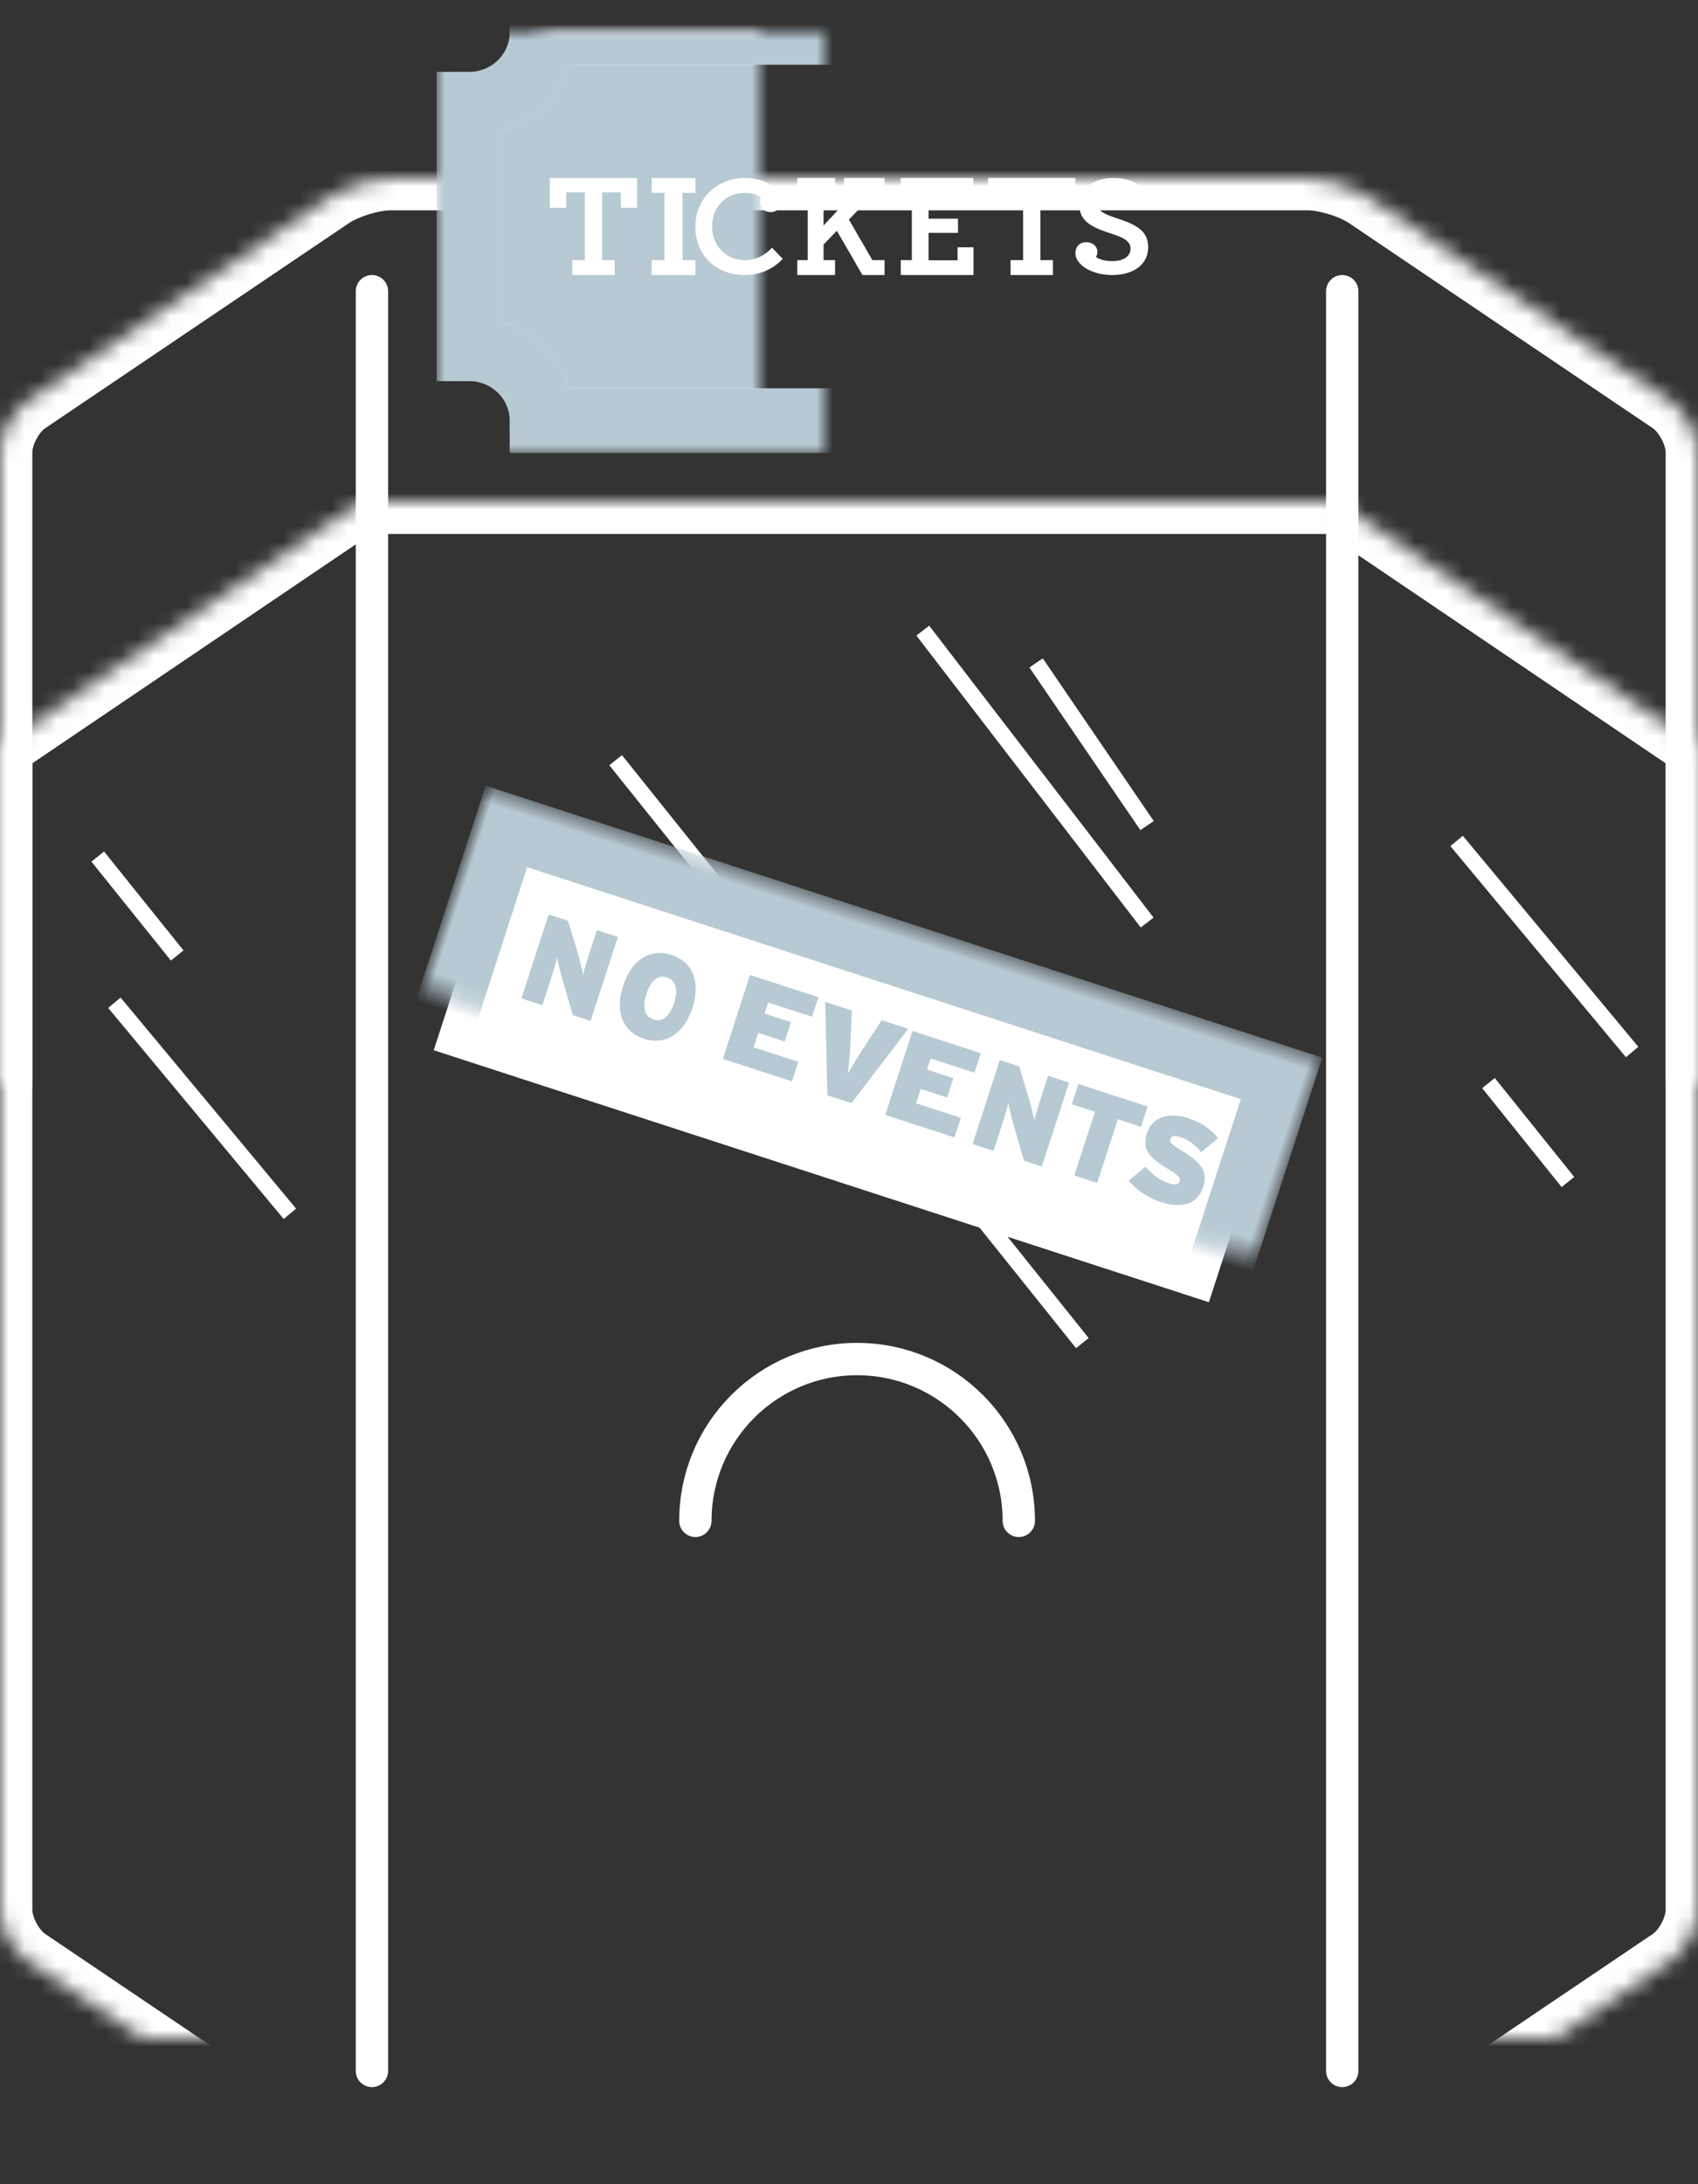 <?xml version="1.0" encoding="UTF-8" standalone="no"?>
<svg width="105px" height="135px" viewBox="0 0 105 135" version="1.1" xmlns="http://www.w3.org/2000/svg" xmlns:xlink="http://www.w3.org/1999/xlink">
    <rect x="0" y="0" width="105" height="135" fill="#333333" stroke="none"/>
    <!-- Generator: sketchtool 40.3 (33839) - http://www.bohemiancoding.com/sketch -->
    <title>ED2F871E-DEA4-413D-9231-38314B024965</title>
    <desc>Created with sketchtool.</desc>
    <defs>
        <path d="M0,25.949 C0,24.839 0.737,23.443 1.664,22.817 L20.475,10.123 C21.394,9.503 23.04,9 24.138,9 L27.055,9 L78.074,9 L80.859,9 C81.965,9 83.598,9.497 84.525,10.123 L103.336,22.817 C104.255,23.437 105,24.841 105,25.949 L105,116.051 C105,117.161 104.263,118.557 103.336,119.183 L84.525,131.877 C83.606,132.497 81.968,133 80.858,133 L24.142,133 C23.035,133 21.402,132.503 20.475,131.877 L1.664,119.183 C0.745,118.563 0,117.159 0,116.051 L0,25.949 Z" id="path-1"></path>
        <mask id="mask-2" maskContentUnits="userSpaceOnUse" maskUnits="objectBoundingBox" x="0" y="0" width="105" height="124" fill="white">
            <use xlink:href="#path-1"></use>
        </mask>
        <polygon id="path-3" points="0 44.116 22.34 29 82.66 29 105 44.116 105 94 82.66 94 22.34 94 0 94"></polygon>
        <mask id="mask-4" maskContentUnits="userSpaceOnUse" maskUnits="objectBoundingBox" x="0" y="0" width="105" height="65" fill="white">
            <use xlink:href="#path-3"></use>
        </mask>
        <path d="M29,19.556 L29,4.444 C31.496,4.444 33.519,2.455 33.519,5.51188541e-13 L71.481,2.85993451e-13 C71.481,2.455 73.504,4.444 76,4.444 L76,19.556 C73.504,19.556 71.481,21.545 71.481,24 L33.519,24 C33.519,21.545 31.496,19.556 29,19.556 Z" id="path-5"></path>
        <mask id="mask-6" maskContentUnits="userSpaceOnUse" maskUnits="objectBoundingBox" x="0" y="0" width="47" height="24" fill="white">
            <use xlink:href="#path-5"></use>
        </mask>
        <mask id="mask-7" maskContentUnits="userSpaceOnUse" maskUnits="objectBoundingBox" x="-2" y="-2" width="51" height="28">
            <rect x="27" y="-2" width="51" height="28" fill="white"></rect>
            <use xlink:href="#path-5" fill="black"></use>
        </mask>
        <rect id="path-8" x="1.835" y="7.511" width="50.4" height="14.545"></rect>
        <mask id="mask-9" maskContentUnits="userSpaceOnUse" maskUnits="objectBoundingBox" x="-2" y="-2" width="54.4" height="18.545">
            <rect x="-0.165" y="5.511" width="54.4" height="18.545" fill="white"></rect>
            <use xlink:href="#path-8" fill="black"></use>
        </mask>
    </defs>
    <g id="13.2.x-Widget-Countdown" stroke="none" stroke-width="1" fill="none" fill-rule="evenodd">
        <g id="13.1-Widget-Countdown" transform="translate(-645, -935)">
            <g id="ticket_box_img_small_white" transform="translate(645, 937)">
                <use id="Rectangle" stroke="#FFFFFF" mask="url(#mask-2)" stroke-width="4" xlink:href="#path-1"></use>
                <path d="M23,16 L23,126" id="Line" stroke="#FFFFFF" stroke-width="2" stroke-linecap="round"></path>
                <path d="M83,16 L83,126" id="Line-Copy" stroke="#FFFFFF" stroke-width="2" stroke-linecap="round"></path>
                <use id="Rectangle-Copy" stroke="#FFFFFF" mask="url(#mask-4)" stroke-width="4" xlink:href="#path-3"></use>
                <path d="M63,92 C63,86.477 58.523,82 53,82 C47.477,82 43,86.477 43,92" id="Oval-2" stroke="#FFFFFF" stroke-width="2" stroke-linecap="round"></path>
                <g id="Combined-Shape" stroke-width="4">
                    <use stroke="#FFFFFF" mask="url(#mask-6)" fill="#B7C9D3" fill-rule="evenodd" xlink:href="#path-5"></use>
                    <use stroke="#B7C9D3" mask="url(#mask-7)" xlink:href="#path-5"></use>
                </g>
                <path d="M35.39,15 L38.01,15 L38.01,14.079 L37.234,14.079 L37.234,9.894 L38.388,9.894 L38.388,10.842 L39.4,10.842 L39.4,9 L34,9 L34,10.842 L35.012,10.842 L35.012,9.894 L36.166,9.894 L36.166,14.079 L35.39,14.079 L35.39,15 Z M40.3,15 L43,15 L43,14.079 L42.209,14.079 L42.209,9.921 L43,9.921 L43,9 L40.3,9 L40.3,9.921 L41.091,9.921 L41.091,14.079 L40.3,14.079 L40.3,15 Z M46.071,15 C46.997,15 47.835,14.622 48.4,13.997 L47.738,13.311 C47.306,13.777 46.75,14.076 46.071,14.076 C44.844,14.076 44.032,13.152 44.032,11.991 C44.032,10.786 44.897,9.924 46.026,9.924 C46.556,9.924 46.891,10.056 47.059,10.188 C47.024,10.258 46.997,10.372 46.997,10.487 C46.997,10.865 47.271,11.111 47.668,11.111 C48.029,11.111 48.303,10.821 48.303,10.399 C48.303,9.704 47.403,9 46.053,9 C44.359,9 43,10.258 43,12 C43,13.804 44.279,15 46.071,15 L46.071,15 Z M49.3,15 L51.637,15 L51.637,14.079 L50.927,14.079 L50.927,13.112 L51.749,12.264 L53.333,15 L54.7,15 L54.7,14.079 L53.947,14.079 L52.493,11.571 L54.086,9.921 L54.7,9.921 L54.7,9 L52.19,9 L52.19,9.903 L52.839,9.903 L50.927,11.936 L50.927,9.903 L51.637,9.903 L51.637,9 L49.3,9 L49.3,9.921 L49.949,9.921 L49.949,14.079 L49.3,14.079 L49.3,15 Z M55.7,15 L60.2,15 L60.2,13.286 L59.212,13.286 L59.212,14.088 L57.42,14.088 L57.42,12.392 L59.24,12.392 L59.24,11.517 L57.42,11.517 L57.42,9.912 L59.203,9.912 L59.203,10.714 L60.191,10.714 L60.191,9 L55.7,9 L55.7,9.921 L56.386,9.921 L56.386,14.079 L55.7,14.079 L55.7,15 Z M62.49,15 L65.11,15 L65.11,14.079 L64.334,14.079 L64.334,9.894 L65.488,9.894 L65.488,10.842 L66.5,10.842 L66.5,9 L61.1,9 L61.1,10.842 L62.112,10.842 L62.112,9.894 L63.266,9.894 L63.266,14.079 L62.49,14.079 L62.49,15 Z M68.764,15 C70.065,15 71,14.375 71,13.276 C71,12.202 70.142,11.842 69.005,11.472 C68.369,11.261 67.839,11.05 67.839,10.575 C67.839,10.152 68.206,9.862 68.832,9.862 C69.227,9.862 69.497,9.941 69.67,10.038 C69.632,10.109 69.603,10.17 69.603,10.311 C69.603,10.601 69.853,10.9 70.297,10.9 C70.663,10.9 70.942,10.663 70.942,10.249 C70.942,9.554 70.027,9 68.842,9 C67.56,9 66.741,9.721 66.741,10.645 C66.741,11.718 67.57,12.062 68.745,12.449 C69.381,12.651 69.911,12.88 69.911,13.355 C69.911,13.856 69.468,14.138 68.774,14.138 C68.36,14.138 68.003,14.041 67.772,13.891 C67.83,13.786 67.859,13.68 67.859,13.54 C67.859,13.258 67.589,12.968 67.165,12.968 C66.77,12.968 66.5,13.24 66.5,13.654 C66.5,14.358 67.512,15 68.764,15 L68.764,15 Z" id="TICKETS" fill="#FFFFFF"></path>
                <path d="M90.393,50.361 L100.607,62.639" id="Line-Copy-5" stroke="#FFFFFF" stroke-linecap="square"></path>
                <path d="M7.393,60.361 L17.607,72.639" id="Line-Copy-6" stroke="#FFFFFF" stroke-linecap="square"></path>
                <path d="M6.357,51.333 L10.643,56.667" id="Line-Copy-8" stroke="#FFFFFF" stroke-linecap="square"></path>
                <path d="M92.357,65.333 L96.643,70.667" id="Line-Copy-9" stroke="#FFFFFF" stroke-linecap="square"></path>
                <path d="M38.382,45.375 L66.618,80.625" id="Line-Copy-4" stroke="#FFFFFF" stroke-linecap="square"></path>
                <g id="Group" transform="translate(26, 49)">
                    <g id="Rectangle-3" transform="translate(27.035, 14.783) rotate(18) translate(-27.035, -14.783) ">
                        <use fill="#FFFFFF" fill-rule="evenodd" xlink:href="#path-8"></use>
                        <use stroke="#B7C9D3" mask="url(#mask-9)" stroke-width="4" xlink:href="#path-8"></use>
                    </g>
                    <path d="M10.556,17.602 L10.556,12.147 L9.193,12.147 L9.193,13.636 C9.193,14.08 9.2,14.805 9.237,15.046 C9.127,14.82 8.673,14.095 8.438,13.76 L7.309,12.147 L6.056,12.147 L6.056,17.602 L7.419,17.602 L7.419,15.934 C7.419,15.49 7.412,14.766 7.375,14.524 C7.507,14.766 7.947,15.467 8.174,15.802 L9.398,17.602 L10.556,17.602 Z M16.296,14.895 C16.296,13.135 15.373,12.175 14.053,12.175 C12.734,12.175 11.796,13.15 11.796,14.91 C11.796,16.67 12.72,17.63 14.039,17.63 C15.359,17.63 16.296,16.655 16.296,14.895 L16.296,14.895 Z M15.121,14.957 C15.121,15.852 14.799,16.314 14.229,16.314 C13.658,16.314 13.321,15.838 13.321,14.943 C13.321,14.048 13.643,13.586 14.214,13.586 C14.785,13.586 15.121,14.062 15.121,14.957 L15.121,14.957 Z M23.556,17.308 L23.556,16.038 L20.647,16.038 L20.647,15.103 L22.363,15.103 L22.363,13.848 L20.647,13.848 L20.647,13.124 L23.498,13.124 L23.498,11.853 L19.056,11.853 L19.056,17.308 L23.556,17.308 Z M29.388,11.997 L27.667,11.997 L27.261,13.462 C27.07,14.148 26.799,15.247 26.696,15.769 C26.592,15.247 26.321,14.14 26.13,13.462 L25.724,11.997 L23.988,11.997 L25.907,17.452 L27.468,17.452 L29.388,11.997 Z M34.18,17.496 L34.18,16.225 L31.271,16.225 L31.271,15.29 L32.986,15.29 L32.986,14.036 L31.271,14.036 L31.271,13.311 L34.122,13.311 L34.122,12.041 L29.68,12.041 L29.68,17.496 L34.18,17.496 Z M39.872,17.539 L39.872,12.085 L38.509,12.085 L38.509,13.573 C38.509,14.017 38.516,14.742 38.552,14.983 C38.443,14.757 37.988,14.033 37.754,13.698 L36.625,12.085 L35.372,12.085 L35.372,17.539 L36.735,17.539 L36.735,15.872 C36.735,15.428 36.728,14.703 36.691,14.461 C36.823,14.703 37.263,15.404 37.49,15.739 L38.714,17.539 L39.872,17.539 Z M44.949,13.306 L44.949,11.989 L40.449,11.989 L40.449,13.306 L41.954,13.306 L41.954,17.444 L43.444,17.444 L43.444,13.306 L44.949,13.306 Z M49.754,15.647 C49.754,14.657 49.153,14.249 47.797,13.932 C47.103,13.773 46.91,13.683 46.91,13.486 C46.91,13.297 47.018,13.161 47.465,13.161 C48.012,13.161 48.49,13.343 48.968,13.66 L49.692,12.512 C49.122,12.119 48.459,11.9 47.542,11.9 C46.24,11.9 45.416,12.572 45.416,13.569 C45.416,14.627 46.04,14.975 47.342,15.269 C48.066,15.435 48.259,15.556 48.259,15.753 C48.259,16.002 48.089,16.093 47.558,16.093 C47.057,16.093 46.371,15.828 45.978,15.564 L45.254,16.712 C45.816,17.075 46.656,17.354 47.527,17.354 C48.821,17.354 49.754,16.856 49.754,15.647 L49.754,15.647 Z" id="NO-EVENTS" fill="#B7C9D3" transform="translate(27.905, 14.742) rotate(18) translate(-27.905, -14.742) "></path>
                </g>
                <path d="M64.35,39.385 L70.65,48.615" id="Line-Copy-7" stroke="#FFFFFF" stroke-linecap="square"></path>
                <path d="M57.368,37.375 L70.632,54.625" id="Line" stroke="#FFFFFF" stroke-linecap="square"></path>
            </g>
        </g>
    </g>
</svg>